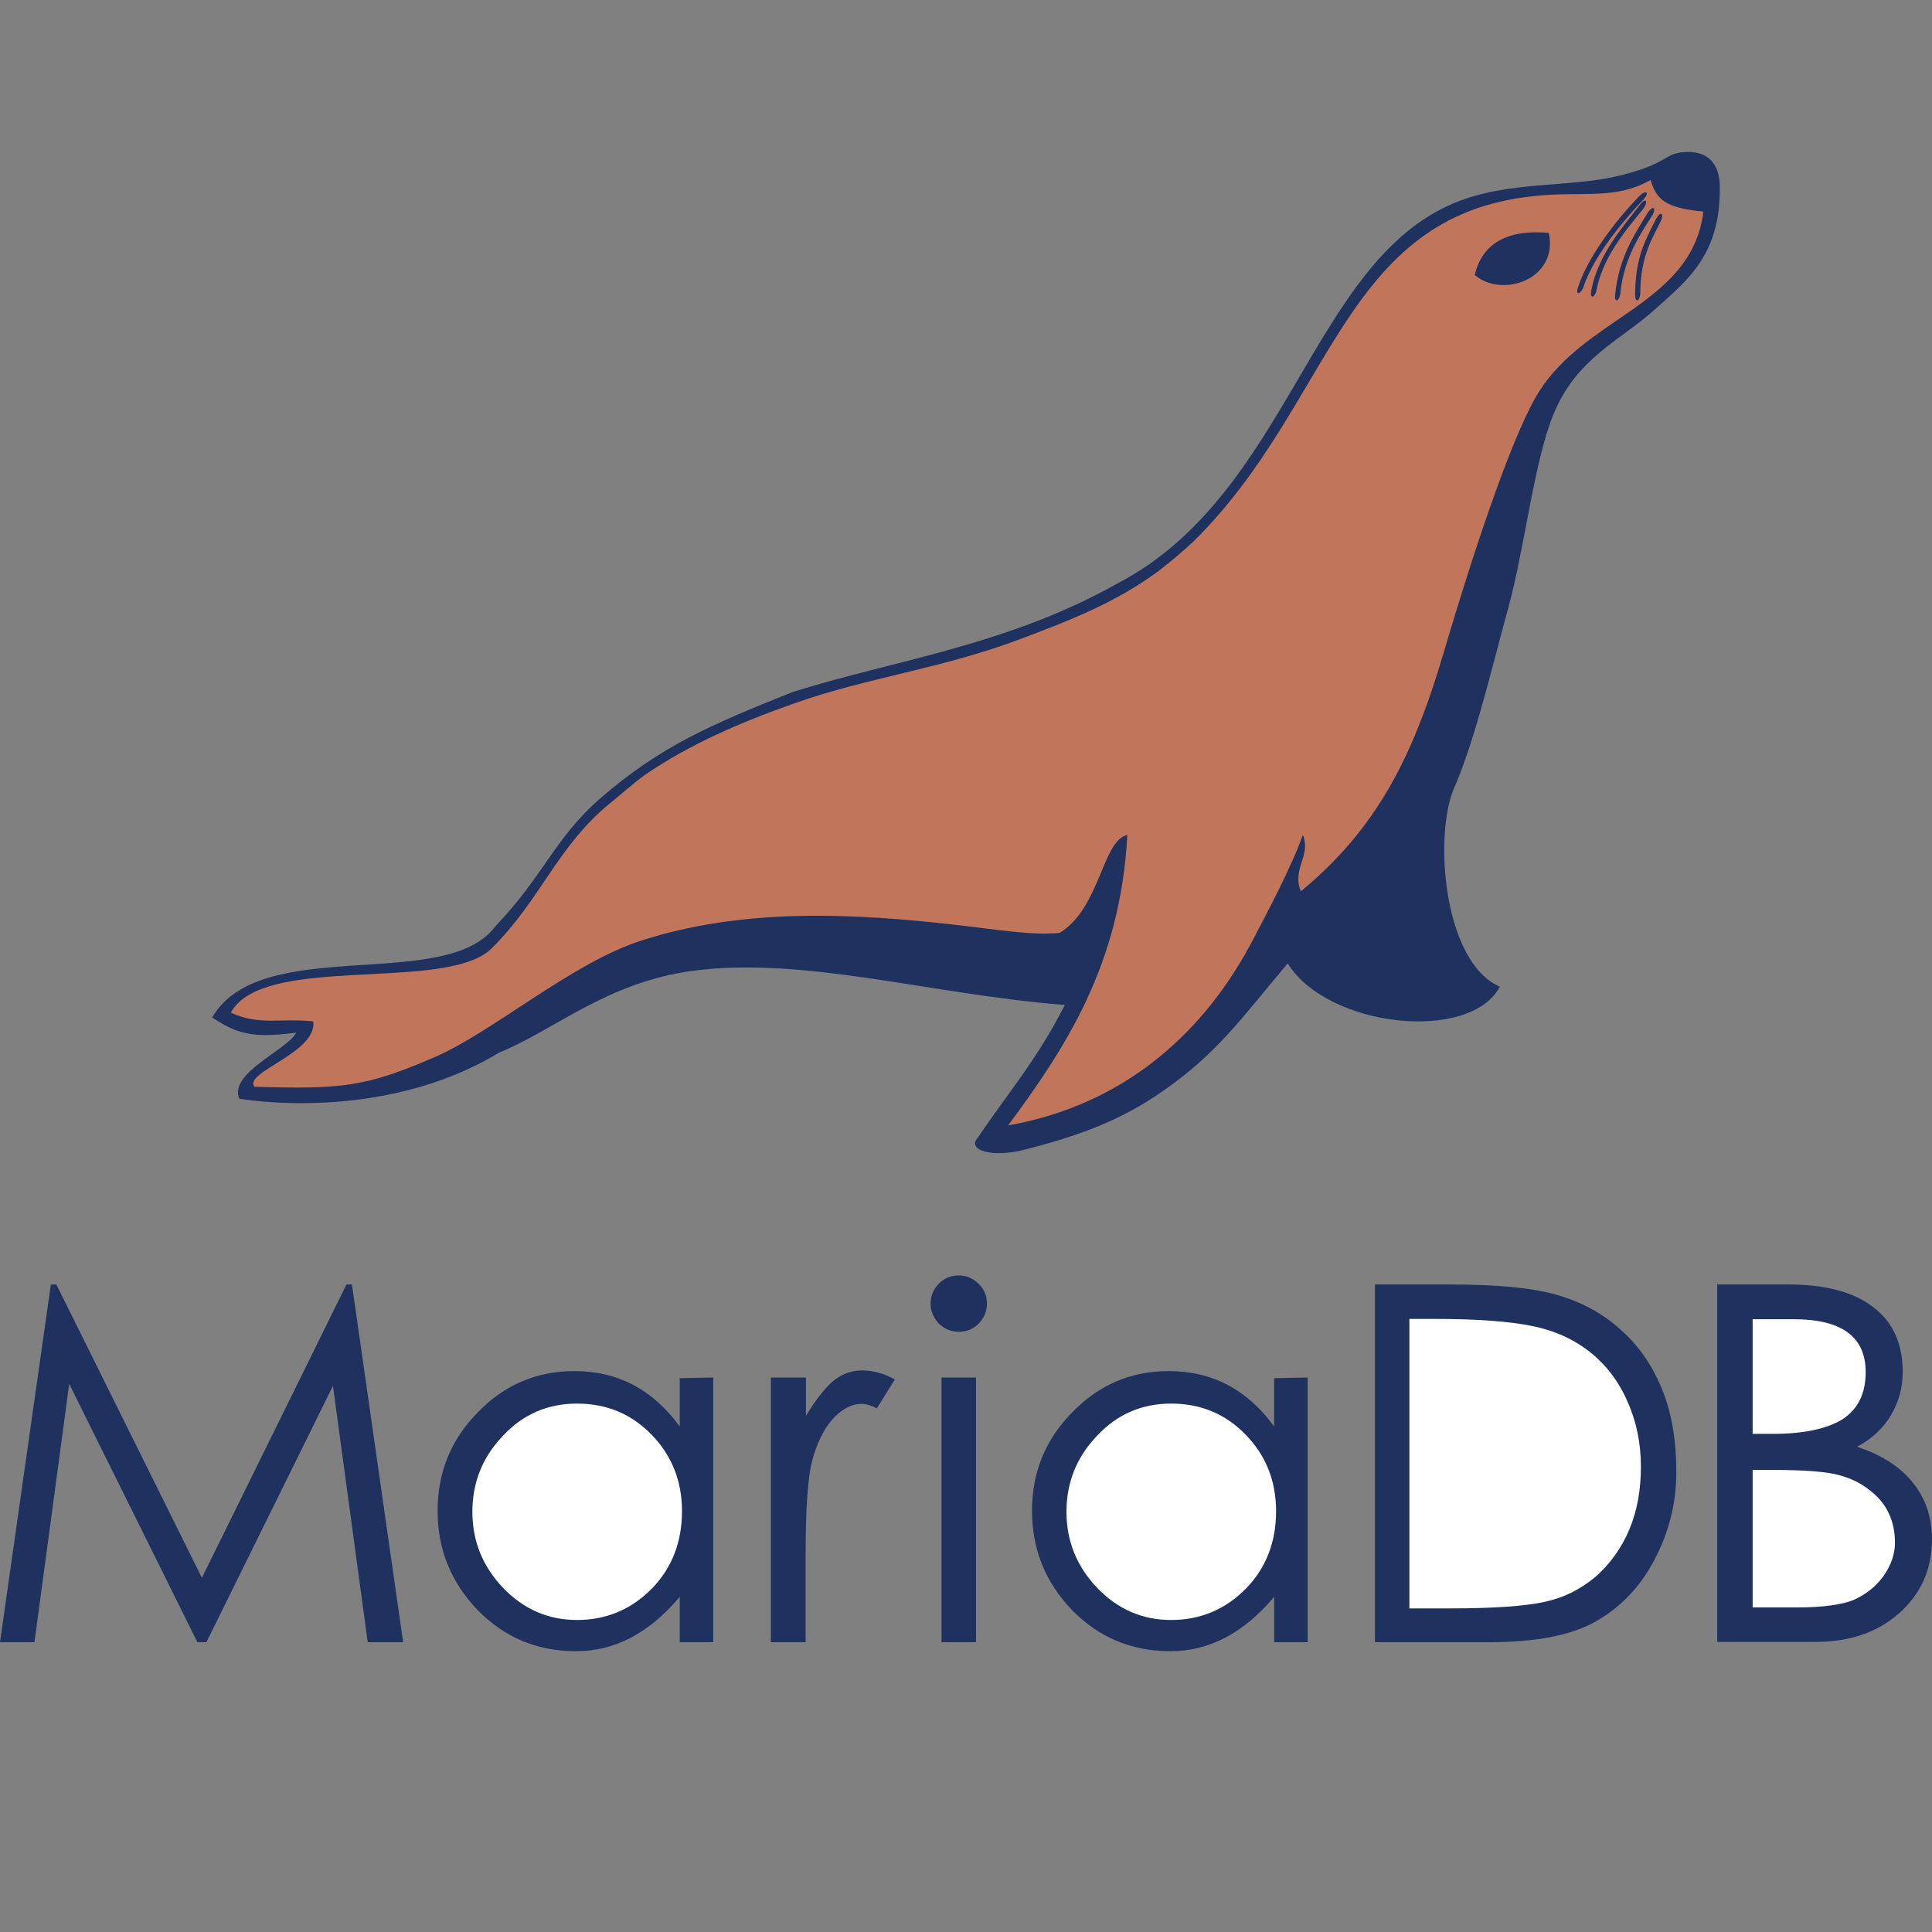 <?xml version="1.0" encoding="utf-8"?>
<!-- Generator: Adobe Illustrator 26.1.0, SVG Export Plug-In . SVG Version: 6.00 Build 0)  -->
<svg version="1.1" id="Layer_1" xmlns="http://www.w3.org/2000/svg" xmlns:xlink="http://www.w3.org/1999/xlink" x="0px" y="0px"
	 viewBox="0 0 60 60" style="enable-background:new 0 0 60 60;" xml:space="preserve">
<rect x="0" y="0" width="60" height="60" fill="#808080" stroke="none"/>
<style type="text/css">
	.st0{fill-rule:evenodd;clip-rule:evenodd;fill:#1F325F;}
	.st1{fill:#C1765B;}
	.st2{fill:#1F325F;}
	.st3{fill:#FFFFFF;}
</style>
<g>
	<g>
		<g>
			<path class="st0" d="M52.38,4.72c-0.72,0.02-0.51,0.35-2.07,0.73c-1.57,0.39-3.47,0.15-5.16,0.86
				c-4.42,1.85-5.14,9.02-10.41,11.79c-3.45,1.95-6.98,2.4-10.12,3.39c-2.53,1.01-4.1,1.68-5.95,3.28c-1.44,1.24-1.79,2.44-3.29,4
				c-1.52,2.07-7.3,0.23-8.79,2.83c0.78,0.51,1.24,0.65,2.61,0.47c-0.28,0.54-2.1,1.25-1.77,2.05c0,0,4.38,0.8,8.07-1.43
				c1.72-0.7,3.34-2.18,6.01-2.54c3.46-0.46,7.37,0.73,11.56,1.06c-0.87,1.71-1.76,2.72-2.71,4.13c-0.29,0.32,0.25,0.6,1.27,0.41
				c1.83-0.45,3.15-0.94,4.46-1.85c1.71-1.18,2.45-2.26,3.9-3.98c1.26,2.01,5.68,2.46,6.59,0.72c-1.69-0.72-2.05-4.44-1.47-6.05
				c0.68-1.53,1.18-3.7,1.73-5.71c0.5-1.81,0.81-4.58,1.4-6c0.71-1.76,2.09-2.31,3.13-3.25c1.04-0.93,2.07-1.71,2.04-3.85
				C53.4,5.08,53.04,4.7,52.38,4.72L52.38,4.72z"/>
			<path class="st1" d="M7.9,33.75c2.71,0.08,3.45,0.01,5.6-0.92c1.82-0.79,4.26-2.93,6.42-3.62c3.16-1.02,6.56-0.86,9.92-0.47
				c1.13,0.13,2.26,0.32,3.07,0.23c1.26-0.77,1.32-2.87,2.1-3.04c-0.21,4.06-1.96,6.66-3.7,9.02c3.67-0.65,6.13-2.94,7.61-5.78
				c0.45-0.86,1.2-2.27,1.54-3.24c0.27,0.64-0.35,1.05-0.06,1.75c2.36-1.95,3.48-4.17,4.44-7.43c1.11-3.76,2.25-7,2.97-8.11
				c0.7-1.09,1.78-1.76,2.78-2.45c1.13-0.79,2.13-1.62,2.31-3.12c-1.19-0.11-1.46-0.38-1.64-0.98C50.65,5.93,50.1,6,49.49,6.02
				c-0.54,0.02-1.13-0.01-1.85,0.07c-5.96,0.61-6.23,6.43-10.56,10.71c-0.28,0.27-0.76,0.67-1.07,0.91c-1.34,1-2.77,1.55-4.28,2.12
				c-2.44,0.93-4.76,1.2-7.05,2.01c-1.68,0.59-3.25,1.27-4.63,2.21c-0.34,0.24-0.81,0.66-1.11,0.9c-0.81,0.66-1.34,1.4-1.86,2.16
				c-0.53,0.78-1.04,1.58-1.82,2.35c-1.27,1.24-5.99,0.36-7.66,1.52c-0.18,0.13-0.33,0.28-0.43,0.47c0.91,0.41,1.52,0.16,2.56,0.27
				C9.85,32.7,7.56,33.29,7.9,33.75z"/>
			<path class="st0" d="M45.8,8.54c0.84,0.73,2.61,0.14,2.3-1.31C46.79,7.12,46.03,7.57,45.8,8.54z"/>
			<path class="st2" d="M51.59,6.84c-0.22,0.47-0.65,1.08-0.65,2.27c0,0.21-0.16,0.35-0.16,0.03c0.01-1.17,0.32-1.68,0.65-2.34
				C51.58,6.53,51.67,6.64,51.59,6.84z M51.33,6.66c-0.27,0.45-0.9,1.27-1.01,2.46c-0.02,0.21-0.19,0.33-0.16,0.02
				c0.12-1.16,0.62-1.89,1.01-2.53C51.35,6.35,51.43,6.47,51.33,6.66L51.33,6.66z M51.07,6.43c-0.3,0.42-1.28,1.41-1.49,2.59
				c-0.04,0.2-0.21,0.31-0.16,0c0.21-1.15,1.06-2.06,1.5-2.65C51.11,6.12,51.18,6.25,51.07,6.43z"/>
		</g>
		<path class="st2" d="M51.07,6.16c-0.36,0.38-1.53,1.63-1.9,2.77c-0.07,0.19-0.26,0.28-0.16-0.02c0.37-1.11,1.4-2.31,1.91-2.83
			C51.15,5.87,51.21,6,51.07,6.16z"/>
	</g>
	<g>
		<path class="st2" d="M40.61,42.78V51h-1.04v-1.41c-0.94,1.12-2.01,1.69-3.22,1.69c-1.21,0-2.23-0.43-3.06-1.28
			c-0.83-0.87-1.24-1.89-1.24-3.08c0-1.2,0.42-2.22,1.25-3.06c0.83-0.86,1.84-1.28,3-1.28c1.34,0,2.43,0.57,3.27,1.72v-1.5
			L40.61,42.78"/>
		<path class="st3" d="M39.63,46.93c0-0.94-0.32-1.73-0.94-2.37c-0.63-0.65-1.4-0.97-2.32-0.97c-0.91,0-1.68,0.33-2.31,1.01
			c-0.63,0.66-0.94,1.45-0.94,2.35c0,0.91,0.32,1.7,0.96,2.37c0.64,0.66,1.4,0.99,2.29,0.99c0.9,0,1.67-0.32,2.31-0.96
			C39.31,48.71,39.63,47.9,39.63,46.93"/>
		<path class="st2" d="M42.7,51V39.89H45c1.58,0,2.73,0.12,3.47,0.36c0.74,0.23,1.38,0.59,1.92,1.1c0.54,0.49,0.95,1.1,1.24,1.83
			c0.29,0.72,0.43,1.57,0.43,2.54c0,0.96-0.23,1.87-0.68,2.72c-0.44,0.84-1.05,1.48-1.83,1.92C48.79,50.79,47.69,51,46.24,51H42.7z"
			/>
		<path class="st3" d="M43.77,49.95h1.28c1.34,0,2.31-0.07,2.91-0.2c0.61-0.13,1.14-0.4,1.6-0.79c0.45-0.4,0.8-0.89,1.04-1.46
			c0.24-0.57,0.36-1.22,0.36-1.95c0-0.73-0.14-1.41-0.42-2.03c-0.27-0.62-0.66-1.13-1.16-1.53c-0.51-0.4-1.1-0.67-1.8-0.81
			c-0.68-0.14-1.69-0.22-3.02-0.22h-0.79V49.95z"/>
		<path class="st2" d="M28.9,40.49c0-0.24,0.08-0.44,0.25-0.62c0.18-0.18,0.38-0.26,0.62-0.26c0.25,0,0.45,0.09,0.62,0.26
			c0.18,0.17,0.26,0.37,0.26,0.62c0,0.24-0.09,0.44-0.26,0.62c-0.17,0.17-0.37,0.25-0.62,0.25c-0.24,0-0.44-0.09-0.62-0.26
			C28.99,40.92,28.9,40.72,28.9,40.49"/>
		<rect x="29.24" y="42.78" class="st2" width="1.07" height="8.22"/>
		<polyline class="st2" points="0,51 1.58,39.89 1.75,39.89 6.27,49 10.76,39.89 10.93,39.89 12.52,51 11.42,51 10.34,43.04 
			6.41,51 6.13,51 2.15,42.98 1.07,51 0,51 		"/>
		<path class="st2" d="M22.15,42.78V51h-1.04v-1.41c-0.94,1.12-2.01,1.69-3.22,1.69c-1.21,0-2.23-0.43-3.06-1.28
			c-0.83-0.87-1.24-1.89-1.24-3.08c0-1.2,0.42-2.22,1.25-3.06c0.83-0.86,1.84-1.28,3-1.28c1.34,0,2.43,0.57,3.27,1.72v-1.5
			L22.15,42.78"/>
		<path class="st3" d="M21.18,46.93c0-0.94-0.32-1.73-0.94-2.37c-0.63-0.65-1.4-0.97-2.32-0.97c-0.91,0-1.68,0.33-2.31,1.01
			c-0.63,0.66-0.94,1.45-0.94,2.35c0,0.91,0.32,1.7,0.96,2.37c0.64,0.66,1.4,0.99,2.29,0.99c0.9,0,1.67-0.32,2.31-0.96
			C20.86,48.71,21.18,47.9,21.18,46.93"/>
		<path class="st2" d="M23.95,42.78h1.08v1.19c0.29-0.48,0.57-0.84,0.83-1.07c0.28-0.23,0.58-0.34,0.91-0.34
			c0.34,0,0.68,0.09,1.02,0.28l-0.56,0.9c-0.16-0.09-0.32-0.14-0.48-0.14c-0.32,0-0.62,0.17-0.91,0.49
			c-0.28,0.33-0.48,0.76-0.62,1.28c-0.13,0.52-0.2,1.46-0.2,2.83V51h-1.08V42.78z"/>
		<path class="st2" d="M53.33,39.89h2.2c1.17,0,2.05,0.24,2.65,0.71c0.61,0.46,0.91,1.13,0.91,2.01c0,0.48-0.12,0.93-0.37,1.35
			c-0.24,0.4-0.59,0.73-1.05,0.97c0.76,0.25,1.34,0.62,1.73,1.11c0.4,0.49,0.6,1.08,0.6,1.76c0,0.92-0.33,1.68-1.01,2.29
			c-0.67,0.6-1.54,0.9-2.6,0.9h-3.06L53.33,39.89z"/>
		<path class="st3" d="M54.43,40.97v3.56h0.63c0.97,0,1.69-0.16,2.17-0.46c0.47-0.31,0.71-0.79,0.71-1.46
			c0-1.09-0.74-1.64-2.23-1.64H54.43z"/>
		<path class="st3" d="M54.43,45.65v4.27h1.38c0.79,0,1.38-0.08,1.75-0.23c0.38-0.17,0.69-0.41,0.93-0.74
			c0.24-0.34,0.36-0.69,0.36-1.04c0-0.35-0.07-0.66-0.2-0.93c-0.13-0.27-0.33-0.51-0.6-0.71c-0.26-0.21-0.57-0.36-0.94-0.46
			c-0.36-0.1-1.04-0.16-2.04-0.16L54.43,45.65z"/>
	</g>
</g>
</svg>
